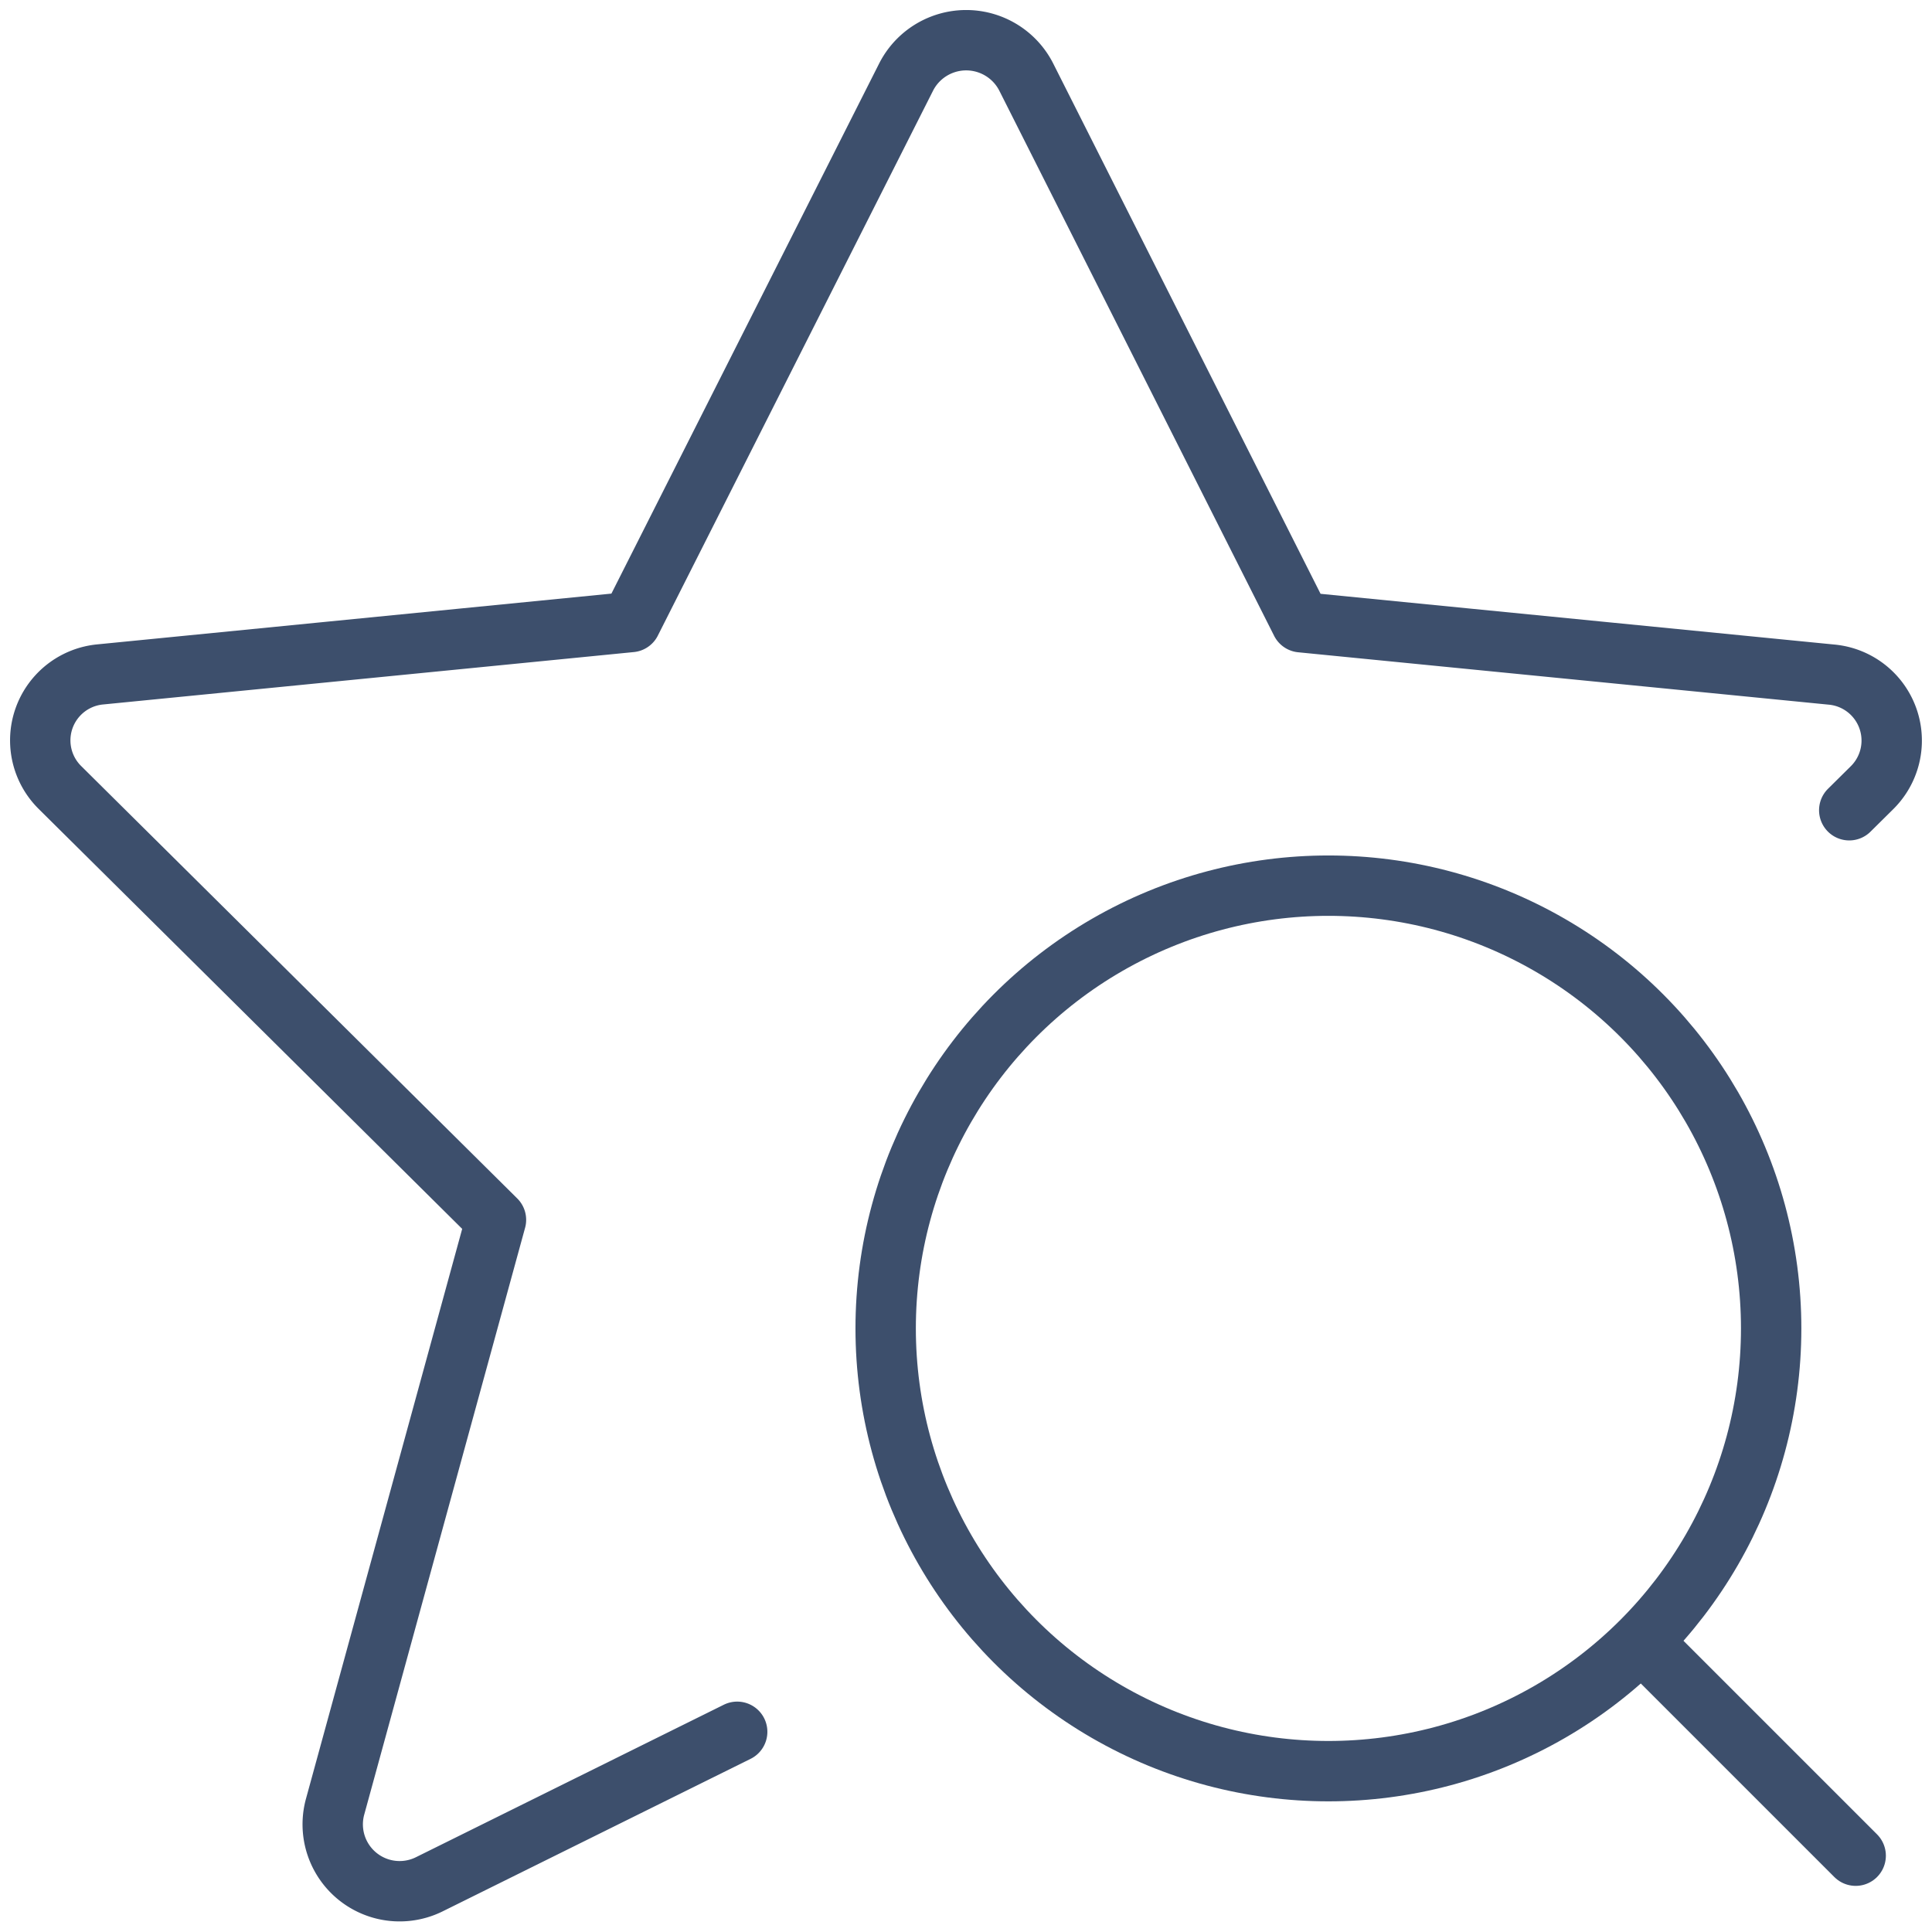 <svg xmlns="http://www.w3.org/2000/svg" width="48" height="48">
  <g fill="none">
    <g stroke="#3d4f6c" stroke-linecap="round" stroke-linejoin="round" stroke-width="1.5">
      <path d="M45.944 20.13l.568-.562a1.646 1.646 0 0 0-1.022-2.809l-13.165-1.3-6.83-13.548a1.674 1.674 0 0 0-2.981 0l-6.84 13.543-13.165 1.3a1.646 1.646 0 0 0-1.022 2.809l10.835 10.744-4 14.592a1.662 1.662 0 0 0 2.353 1.911l7.64-3.784"/>
      <g transform="translate(22.004 22.004)">
        <circle cx="11" cy="11" r="11"/>
        <path d="M24.1 24.1l-5-5"/>
      </g>
    </g>
  </g>
</svg>
